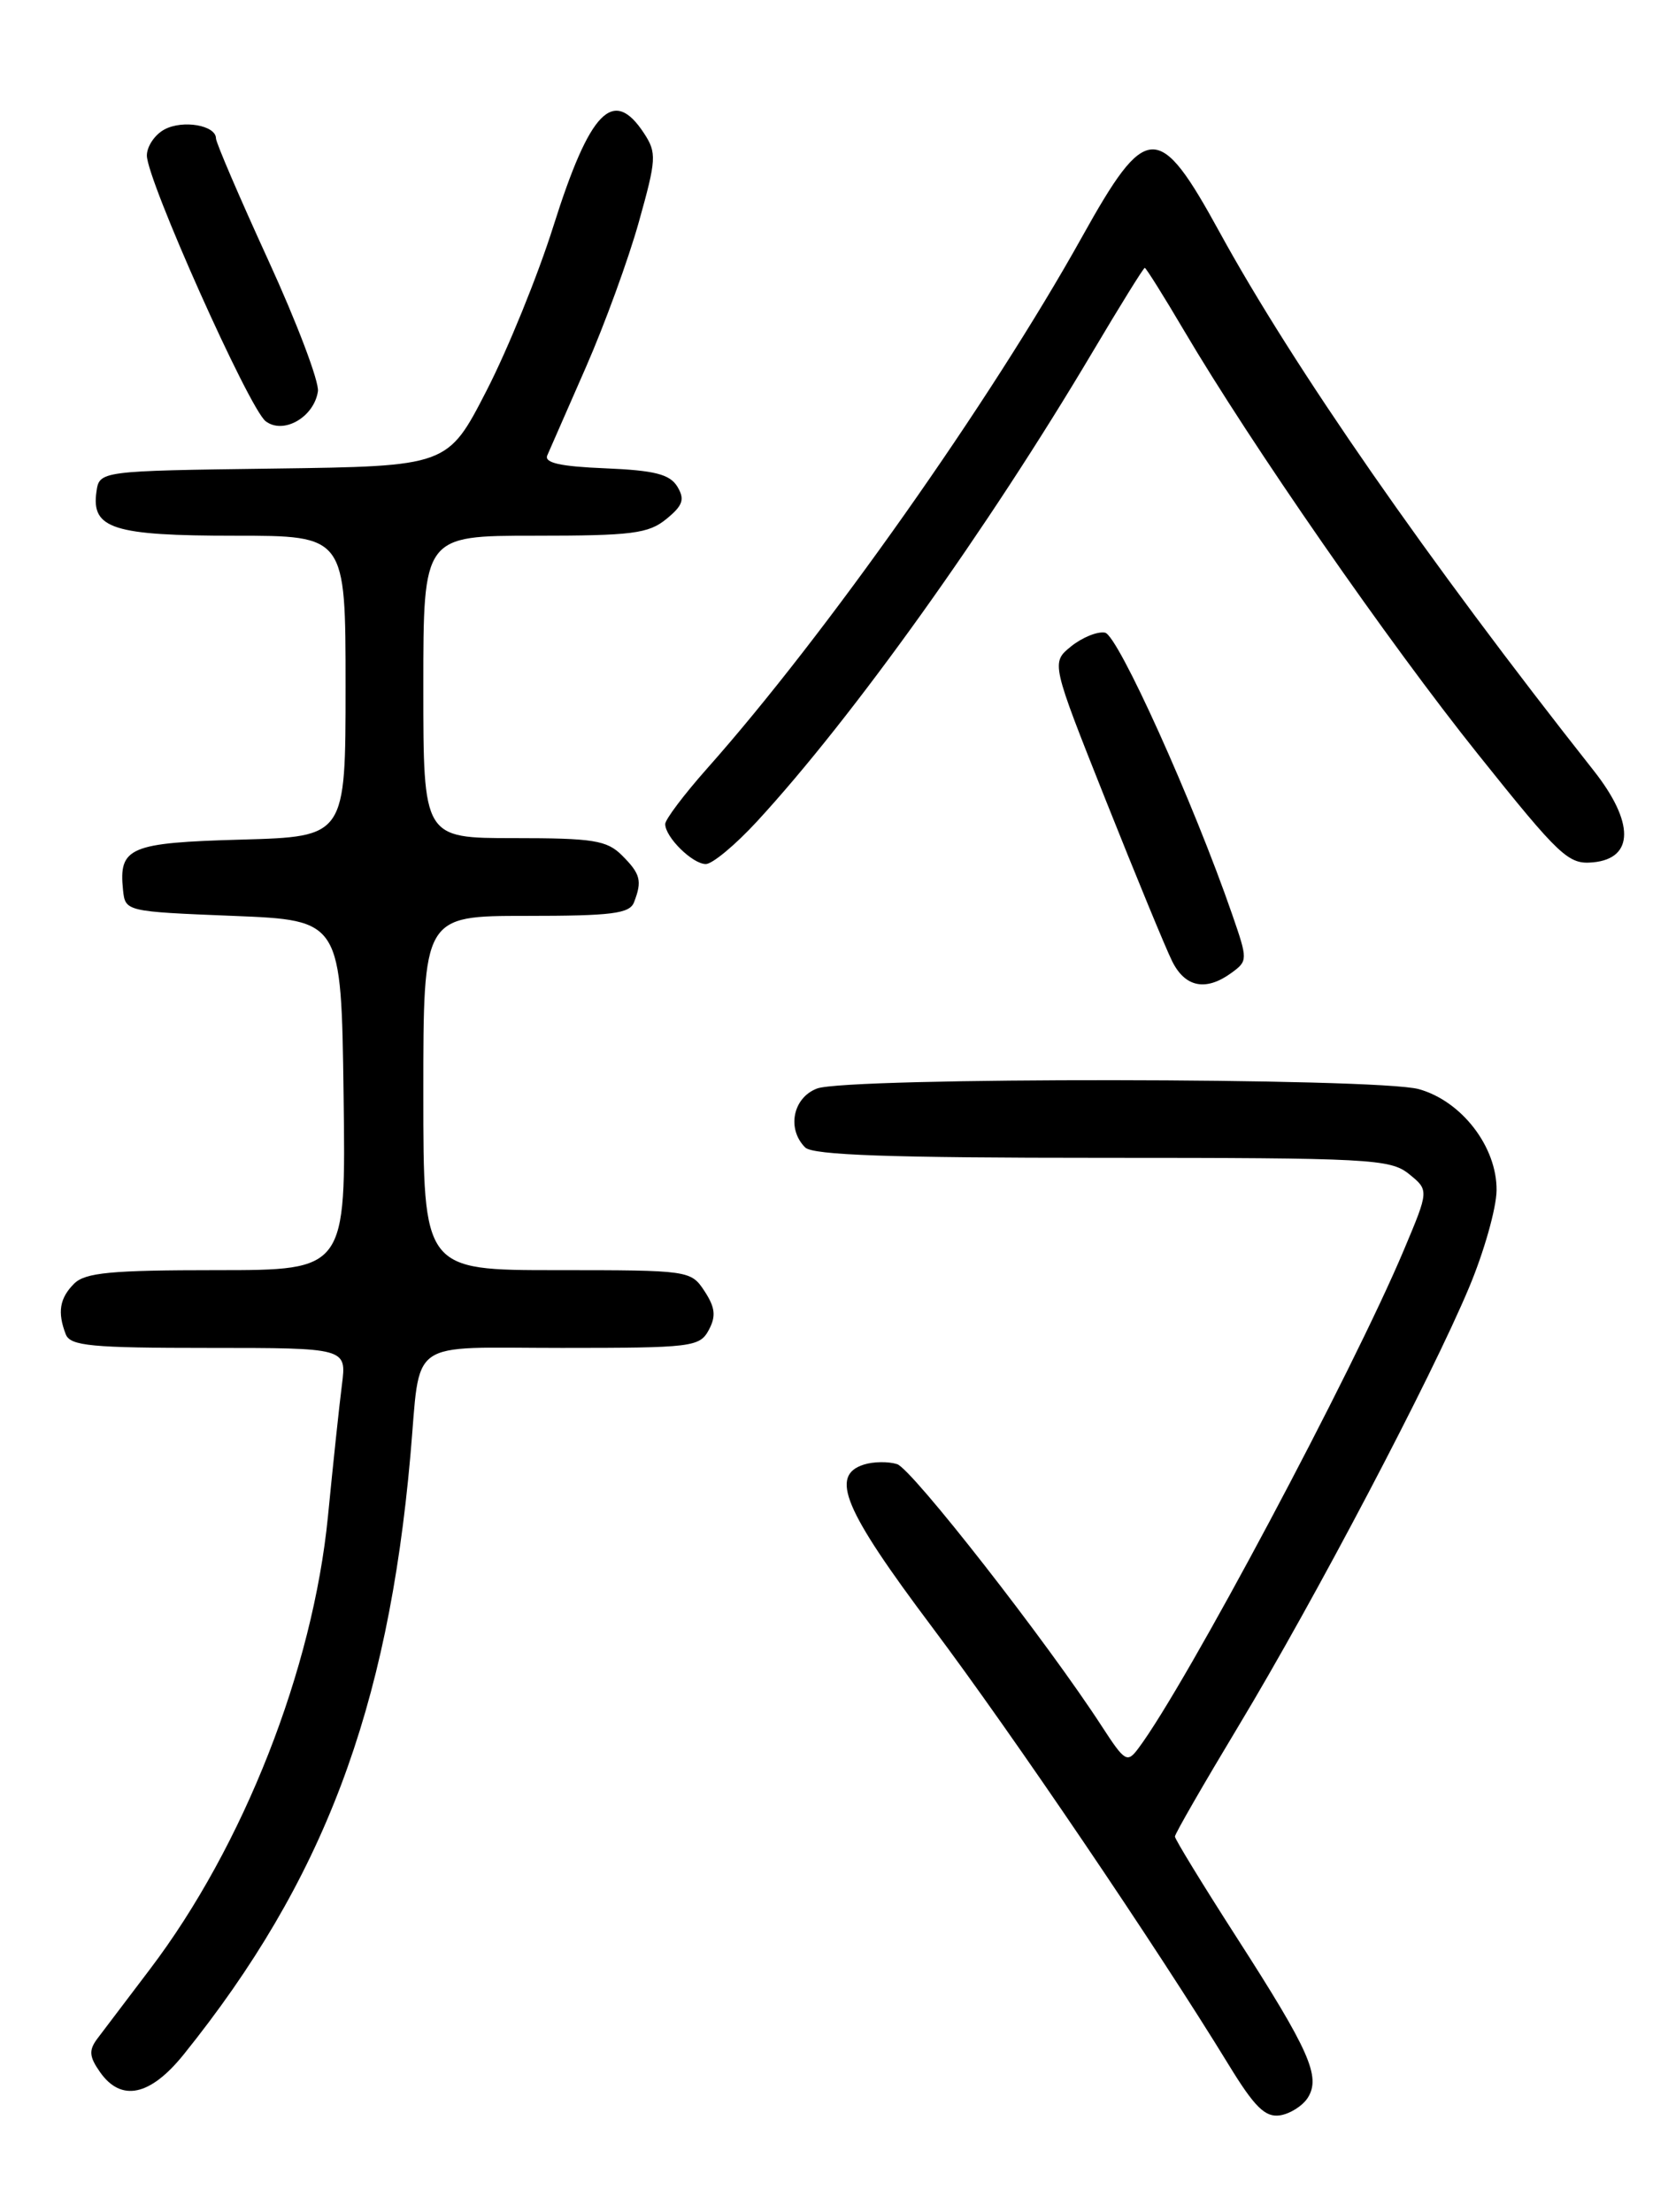 <?xml version="1.0" encoding="UTF-8" standalone="no"?>
<!DOCTYPE svg PUBLIC "-//W3C//DTD SVG 1.1//EN" "http://www.w3.org/Graphics/SVG/1.1/DTD/svg11.dtd" >
<svg xmlns="http://www.w3.org/2000/svg" xmlns:xlink="http://www.w3.org/1999/xlink" version="1.1" viewBox="0 0 194 256">
 <g >
 <path fill="currentColor"
d=" M 151.38 242.78 C 152.91 240.34 151.58 237.34 143.16 224.25 C 139.22 218.12 136.00 212.86 136.00 212.55 C 136.00 212.23 139.33 206.46 143.39 199.71 C 152.18 185.12 165.66 159.49 170.05 149.00 C 171.78 144.88 173.21 139.82 173.23 137.77 C 173.29 132.75 169.20 127.43 164.23 126.05 C 159.41 124.71 98.06 124.65 94.57 125.98 C 91.78 127.04 91.05 130.65 93.20 132.80 C 94.09 133.69 103.11 134.00 127.59 134.00 C 158.54 134.00 160.93 134.13 163.09 135.87 C 165.41 137.75 165.41 137.75 162.52 144.62 C 156.57 158.77 137.26 195.03 131.77 202.34 C 130.48 204.07 130.21 203.90 127.57 199.84 C 121.27 190.11 105.56 169.99 103.84 169.45 C 102.83 169.13 101.10 169.15 100.00 169.50 C 96.02 170.76 97.67 174.70 107.90 188.32 C 117.20 200.71 133.83 225.25 142.25 239.01 C 145.21 243.85 146.45 245.07 148.15 244.82 C 149.33 244.64 150.78 243.72 151.38 242.78 Z  M 21.28 237.75 C 37.41 217.69 44.88 197.95 47.50 168.50 C 48.73 154.68 46.87 156.00 65.04 156.00 C 80.08 156.00 80.99 155.89 82.04 153.93 C 82.90 152.33 82.79 151.33 81.55 149.43 C 79.97 147.03 79.77 147.00 64.48 147.00 C 49.00 147.00 49.00 147.00 49.00 126.50 C 49.00 106.00 49.00 106.00 60.89 106.00 C 70.82 106.00 72.89 105.74 73.39 104.42 C 74.35 101.94 74.14 101.14 72.00 99.00 C 70.25 97.25 68.67 97.00 59.50 97.00 C 49.00 97.00 49.00 97.00 49.00 79.50 C 49.00 62.00 49.00 62.00 61.89 62.00 C 73.16 62.00 75.07 61.76 77.14 60.06 C 79.06 58.49 79.29 57.79 78.40 56.31 C 77.52 54.88 75.76 54.44 70.06 54.20 C 64.87 53.99 62.97 53.57 63.35 52.70 C 63.64 52.04 65.65 47.45 67.82 42.50 C 69.99 37.55 72.75 29.98 73.95 25.68 C 75.98 18.44 76.03 17.69 74.55 15.43 C 70.99 10.00 68.29 12.77 64.06 26.16 C 62.27 31.85 58.78 40.43 56.31 45.23 C 51.82 53.96 51.82 53.96 31.66 54.23 C 11.50 54.50 11.50 54.50 11.16 56.94 C 10.56 61.19 13.12 62.00 27.19 62.00 C 40.00 62.00 40.00 62.00 40.00 79.42 C 40.00 96.83 40.00 96.83 27.96 97.17 C 14.98 97.53 13.73 98.06 14.24 103.00 C 14.50 105.49 14.55 105.50 27.00 106.00 C 39.50 106.50 39.50 106.50 39.77 126.75 C 40.04 147.00 40.04 147.00 25.09 147.00 C 12.84 147.00 9.86 147.28 8.57 148.57 C 6.90 150.25 6.63 151.87 7.61 154.42 C 8.13 155.77 10.54 156.00 24.17 156.00 C 40.12 156.00 40.12 156.00 39.58 160.25 C 39.28 162.59 38.55 169.45 37.96 175.50 C 36.22 193.19 28.18 213.65 17.36 227.90 C 14.69 231.42 11.94 235.04 11.26 235.95 C 10.27 237.28 10.32 238.02 11.57 239.80 C 14.02 243.30 17.39 242.59 21.28 237.75 Z  M 142.55 112.59 C 144.44 111.21 144.44 111.07 142.63 105.84 C 138.14 92.85 129.41 73.51 127.91 73.22 C 127.04 73.05 125.28 73.77 123.99 74.80 C 121.66 76.69 121.66 76.69 127.99 92.60 C 131.47 101.34 134.93 109.74 135.68 111.25 C 137.19 114.28 139.59 114.75 142.55 112.59 Z  M 87.64 95.05 C 98.74 83.00 114.32 61.21 126.46 40.75 C 129.64 35.39 132.36 31.00 132.51 31.00 C 132.65 31.00 134.70 34.26 137.05 38.25 C 144.84 51.46 160.70 74.32 171.09 87.30 C 180.60 99.19 181.55 100.08 184.42 99.80 C 189.17 99.34 189.19 95.16 184.46 89.17 C 165.25 64.84 149.70 42.45 141.17 26.87 C 134.11 13.98 132.70 14.03 125.23 27.45 C 114.66 46.42 95.52 73.56 81.84 88.95 C 79.18 91.95 77.00 94.84 77.00 95.37 C 77.00 96.89 80.16 100.00 81.70 100.00 C 82.46 100.00 85.14 97.77 87.64 95.05 Z  M 36.80 45.29 C 36.96 44.20 34.38 37.37 31.05 30.11 C 27.72 22.84 25.00 16.50 25.00 16.02 C 25.00 14.50 21.17 13.84 19.04 14.98 C 17.92 15.58 17.00 16.94 17.00 18.00 C 17.00 20.82 28.83 47.28 30.75 48.75 C 32.80 50.32 36.35 48.29 36.80 45.29 Z "/>
</g>
</svg>